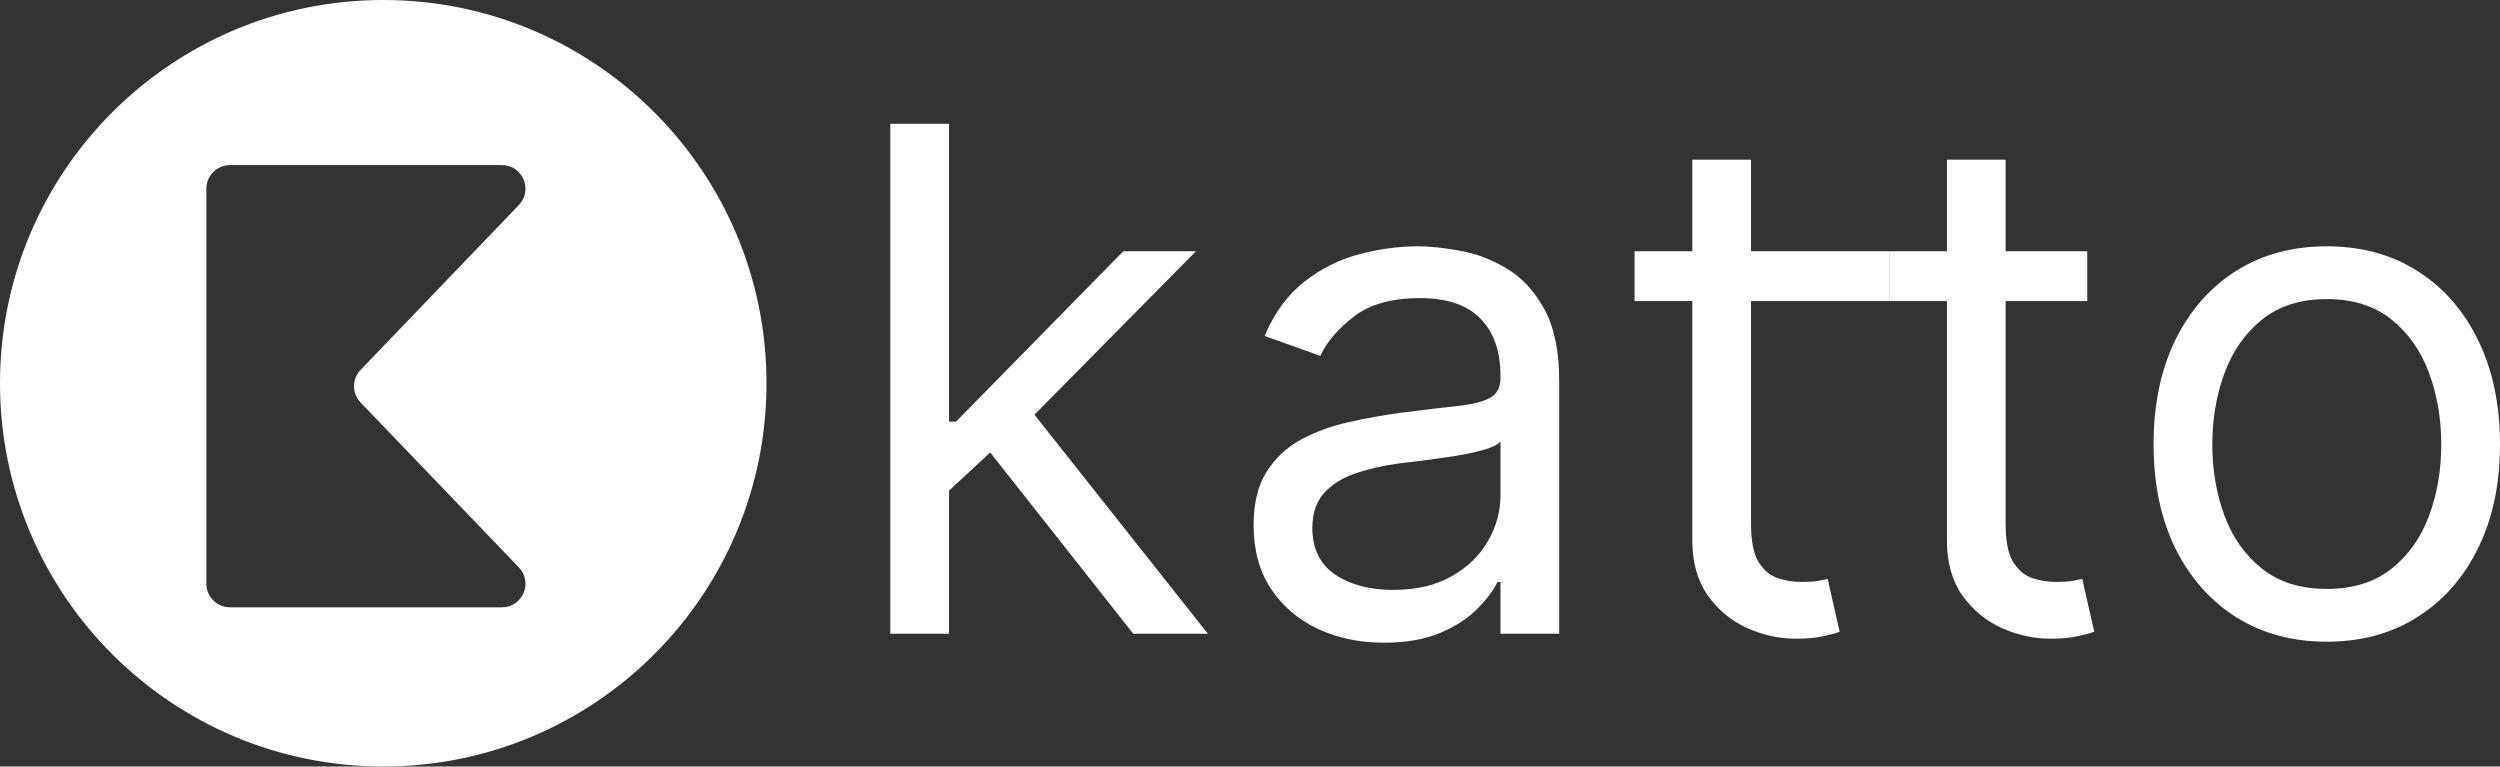 <svg width="424" height="130" viewBox="0 0 424 130" fill="none" xmlns="http://www.w3.org/2000/svg">
<rect x="0" y="0" width="424" height="130" fill="#333333" stroke="none"/>
<path d="M160.286 83.833L160.117 71.503H162.143L190.506 42.62H202.831L172.61 73.192H171.766L160.286 83.833ZM151 107.48V21H160.961V107.48H151ZM192.195 107.48L166.87 75.388L173.961 68.463L204.857 107.48H192.195Z" fill="white"/>
<path d="M234.73 109C230.621 109 226.893 108.226 223.545 106.678C220.196 105.101 217.537 102.835 215.567 99.879C213.598 96.895 212.613 93.292 212.613 89.069C212.613 85.353 213.344 82.341 214.808 80.033C216.271 77.696 218.226 75.866 220.675 74.543C223.123 73.22 225.824 72.235 228.778 71.587C231.761 70.912 234.758 70.377 237.769 69.983C241.708 69.476 244.902 69.096 247.35 68.843C249.826 68.561 251.627 68.097 252.752 67.449C253.906 66.802 254.483 65.676 254.483 64.071V63.733C254.483 59.567 253.343 56.33 251.064 54.021C248.813 51.713 245.394 50.559 240.808 50.559C236.052 50.559 232.324 51.6 229.623 53.683C226.921 55.767 225.022 57.99 223.925 60.355L214.47 56.977C216.158 53.036 218.409 49.967 221.223 47.772C224.065 45.548 227.16 43.999 230.509 43.127C233.886 42.226 237.206 41.775 240.47 41.775C242.552 41.775 244.944 42.029 247.645 42.535C250.375 43.014 253.006 44.013 255.538 45.534C258.099 47.054 260.223 49.348 261.912 52.416C263.6 55.485 264.444 59.595 264.444 64.747V107.48H254.483V98.697H253.976C253.301 100.104 252.176 101.61 250.6 103.215C249.024 104.82 246.928 106.185 244.311 107.311C241.694 108.437 238.5 109 234.73 109ZM236.249 100.048C240.189 100.048 243.509 99.274 246.21 97.725C248.94 96.177 250.994 94.178 252.373 91.729C253.779 89.28 254.483 86.704 254.483 84.002V74.881C254.061 75.388 253.132 75.852 251.697 76.275C250.29 76.669 248.658 77.02 246.801 77.33C244.972 77.612 243.185 77.865 241.441 78.09C239.724 78.287 238.331 78.456 237.262 78.597C234.673 78.935 232.254 79.484 230.002 80.244C227.779 80.976 225.979 82.088 224.6 83.58C223.249 85.043 222.574 87.042 222.574 89.576C222.574 93.038 223.854 95.656 226.415 97.43C229.004 99.175 232.282 100.048 236.249 100.048Z" fill="white"/>
<path d="M320.401 42.62V51.065H277.222V42.62H320.401ZM287.015 27.081H296.976V88.9C296.976 91.715 297.384 93.827 298.2 95.234C299.044 96.614 300.113 97.543 301.407 98.021C302.73 98.472 304.123 98.697 305.586 98.697C306.683 98.697 307.584 98.64 308.287 98.528C308.991 98.387 309.554 98.275 309.976 98.19L312.002 107.142C311.326 107.395 310.384 107.649 309.174 107.902C307.964 108.184 306.43 108.324 304.573 108.324C301.759 108.324 299.002 107.719 296.3 106.509C293.627 105.298 291.404 103.454 289.631 100.977C287.887 98.5 287.015 95.375 287.015 91.603V27.081Z" fill="white"/>
<path d="M353.998 42.62V51.065H320.401V42.62H353.998ZM330.193 27.081H340.154V88.9C340.154 91.715 340.562 93.827 341.378 95.234C342.222 96.614 343.292 97.543 344.586 98.021C345.909 98.472 347.301 98.697 348.765 98.697C349.862 98.697 350.762 98.64 351.466 98.528C352.169 98.387 352.732 98.275 353.154 98.19L355.18 107.142C354.505 107.395 353.562 107.649 352.352 107.902C351.142 108.184 349.609 108.324 347.752 108.324C344.938 108.324 342.18 107.719 339.479 106.509C336.806 105.298 334.583 103.454 332.81 100.977C331.065 98.5 330.193 95.375 330.193 91.603V27.081Z" fill="white"/>
<path d="M394.623 108.831C388.771 108.831 383.635 107.438 379.218 104.651C374.828 101.864 371.395 97.965 368.919 92.954C366.471 87.943 365.247 82.088 365.247 75.388C365.247 68.632 366.471 62.734 368.919 57.695C371.395 52.656 374.828 48.743 379.218 45.956C383.635 43.169 388.771 41.775 394.623 41.775C400.476 41.775 405.597 43.169 409.987 45.956C414.405 48.743 417.838 52.656 420.286 57.695C422.762 62.734 424 68.632 424 75.388C424 82.088 422.762 87.943 420.286 92.954C417.838 97.965 414.405 101.864 409.987 104.651C405.597 107.438 400.476 108.831 394.623 108.831ZM394.623 99.879C399.069 99.879 402.727 98.739 405.597 96.459C408.468 94.178 410.592 91.18 411.971 87.465C413.35 83.749 414.039 79.723 414.039 75.388C414.039 71.052 413.35 67.013 411.971 63.269C410.592 59.525 408.468 56.498 405.597 54.19C402.727 51.882 399.069 50.727 394.623 50.727C390.177 50.727 386.519 51.882 383.649 54.19C380.779 56.498 378.655 59.525 377.276 63.269C375.897 67.013 375.208 71.052 375.208 75.388C375.208 79.723 375.897 83.749 377.276 87.465C378.655 91.18 380.779 94.178 383.649 96.459C386.519 98.739 390.177 99.879 394.623 99.879Z" fill="white"/>
<path fill-rule="evenodd" clip-rule="evenodd" d="M65 130C100.899 130 130 100.899 130 65C130 29.102 100.899 0 65 0C29.102 0 0 29.102 0 65C0 100.899 29.102 130 65 130ZM39 28C36.791 28 35 29.791 35 32V99C35 101.209 36.791 103 39 103H85.115C88.639 103 90.441 98.772 88.001 96.23L61.159 68.27C59.673 66.722 59.673 64.278 61.159 62.73L88.001 34.77C90.441 32.228 88.639 28 85.115 28H39Z" fill="white"/>
</svg>
